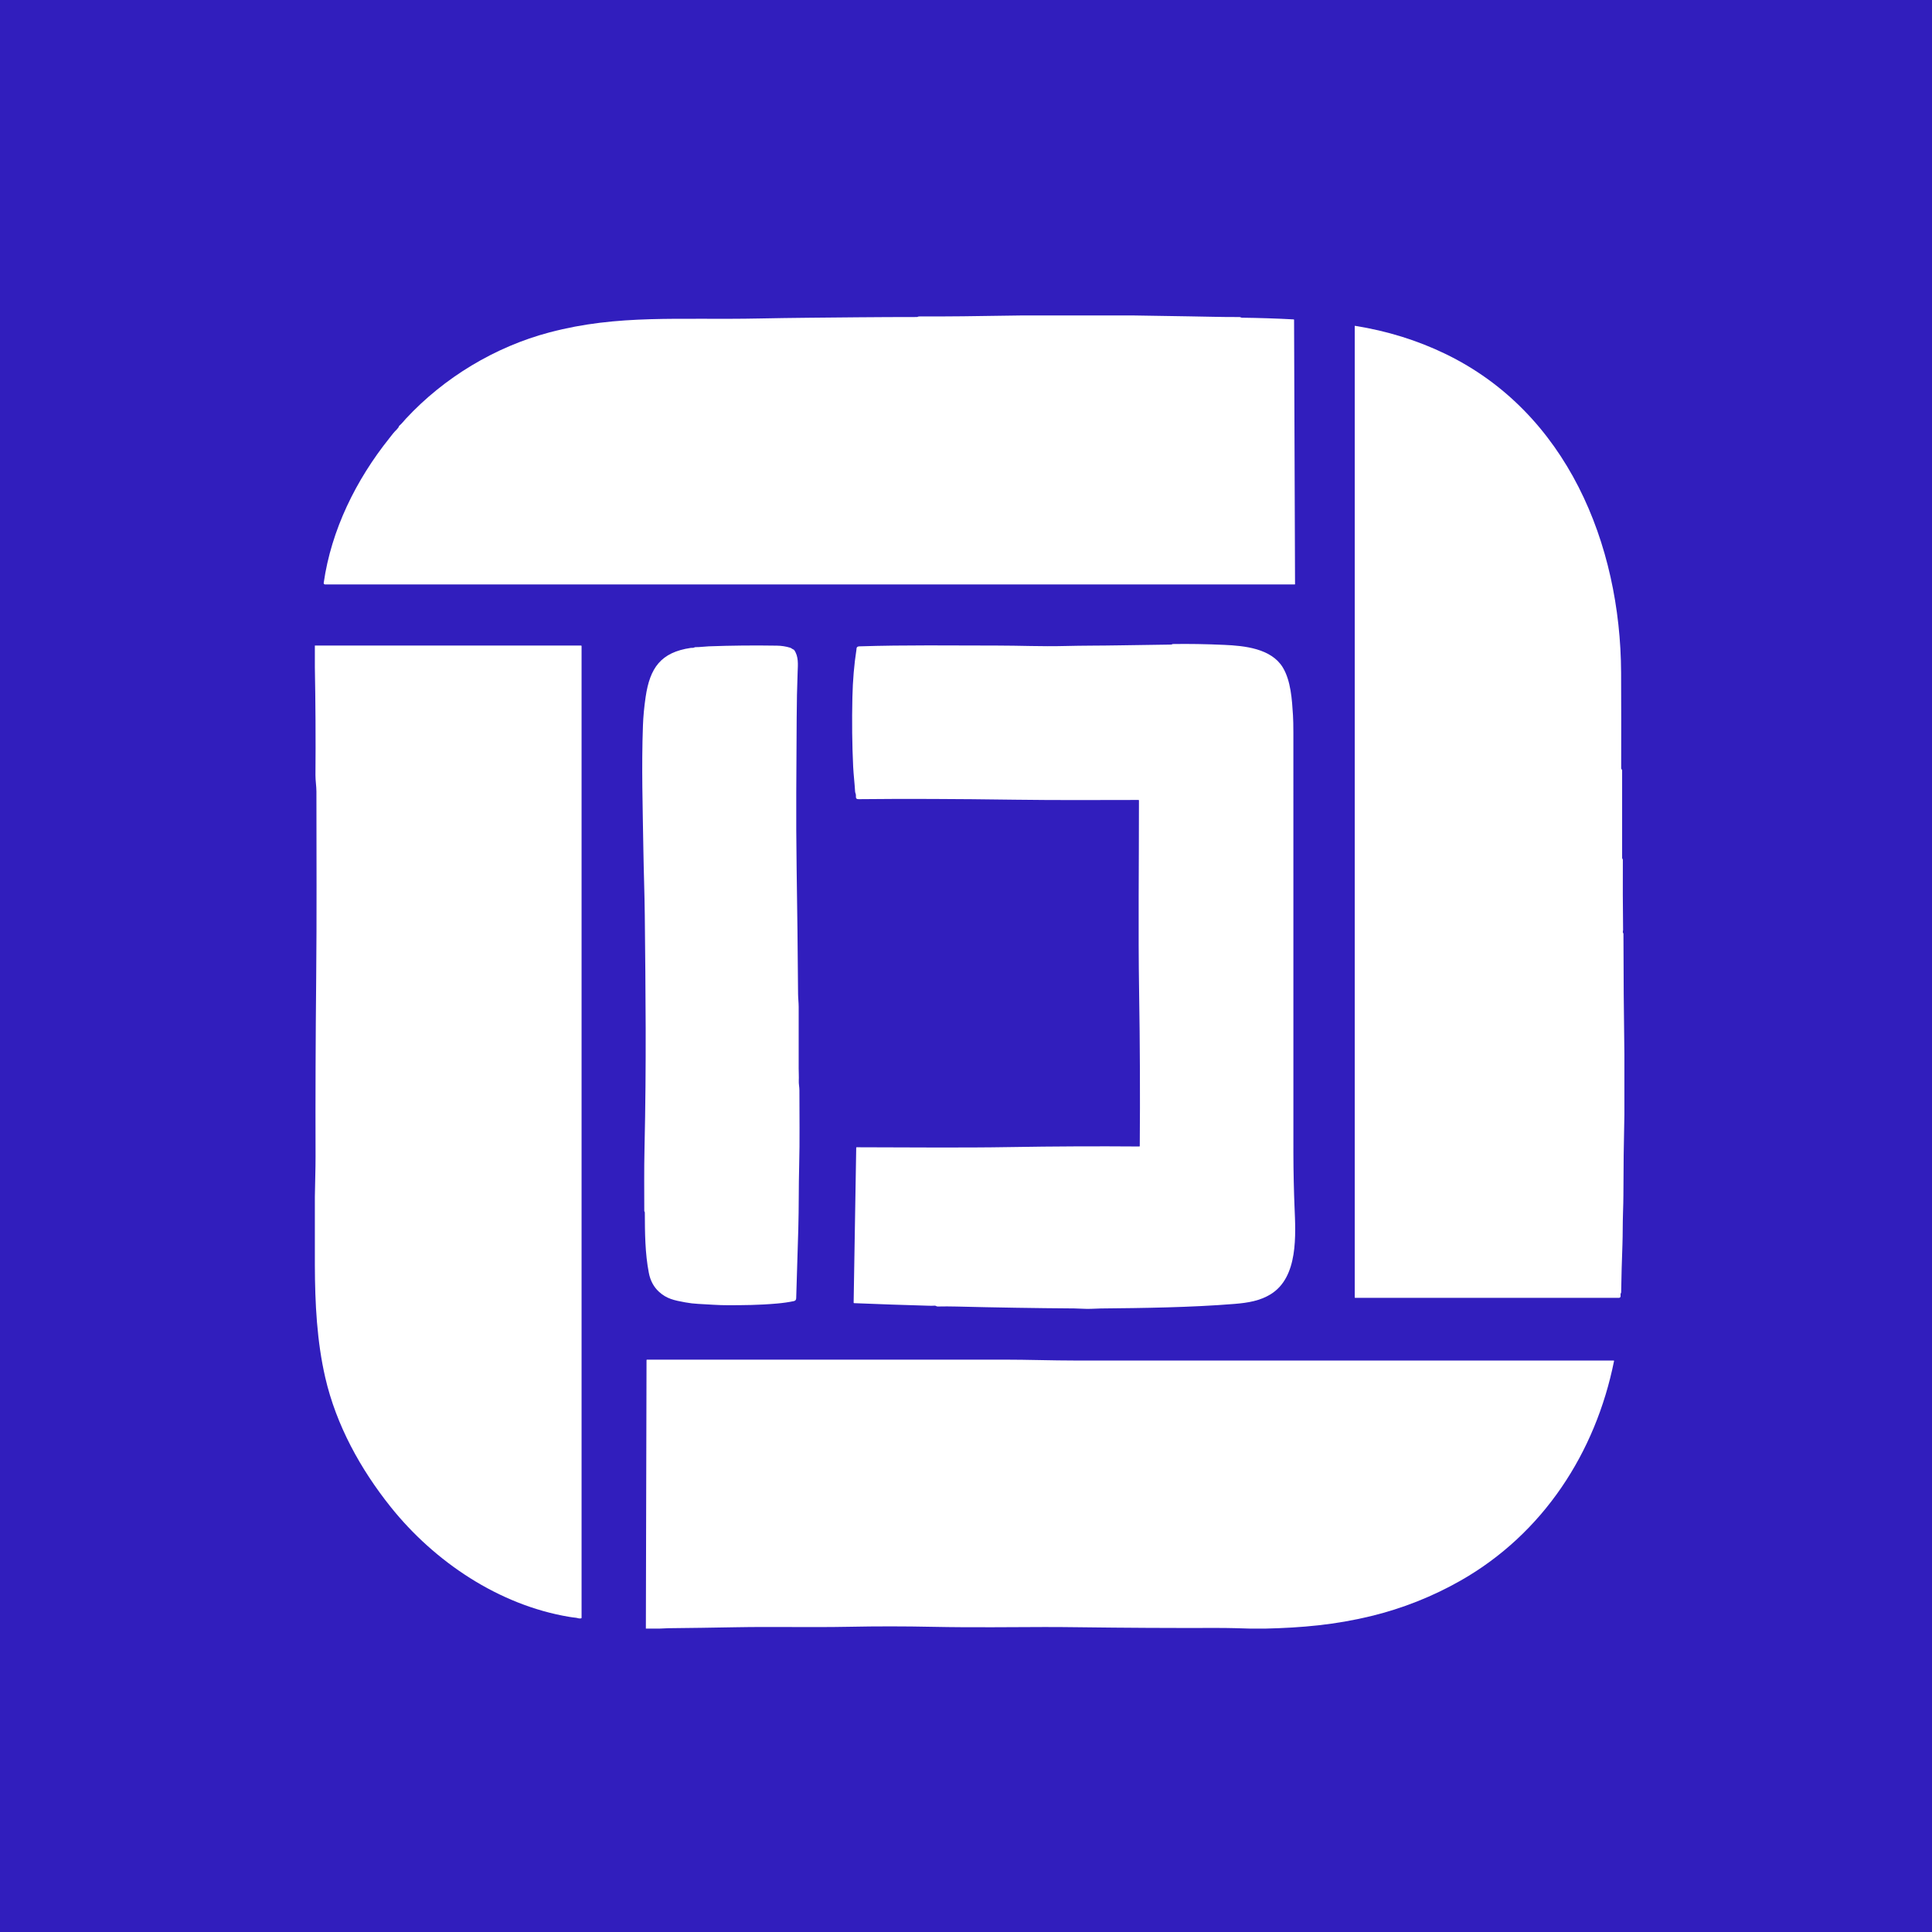 <svg width="100" height="100" viewBox="0 0 100 100" fill="none" xmlns="http://www.w3.org/2000/svg">
<rect width="100" height="100" fill="#311EBD"/>
<g clip-path="url(#clip0_71_62)">
<path d="M52.886 16.328H58.651C59.614 16.346 60.577 16.361 61.54 16.374C62.391 16.385 63.279 16.416 64.15 16.41C64.21 16.409 64.231 16.443 64.282 16.444C65.175 16.455 66.068 16.484 66.96 16.532C66.966 16.532 66.971 16.535 66.975 16.539C66.979 16.543 66.981 16.549 66.981 16.555L67.031 30.236C67.031 30.24 67.03 30.244 67.027 30.246C67.025 30.249 67.021 30.25 67.018 30.25H16.823C16.813 30.25 16.803 30.248 16.794 30.244C16.785 30.24 16.777 30.234 16.771 30.226C16.764 30.219 16.759 30.21 16.757 30.2C16.754 30.191 16.753 30.181 16.755 30.171C17.147 27.424 18.429 24.839 20.145 22.691C20.15 22.685 20.217 22.599 20.348 22.433C20.447 22.306 20.623 22.167 20.648 22.07C20.652 22.055 20.66 22.043 20.671 22.034C20.8 21.925 20.924 21.763 21.004 21.677C22.988 19.54 25.622 17.95 28.442 17.204C32.015 16.26 35.145 16.57 39.324 16.484C41.02 16.449 42.717 16.44 44.413 16.423C45.43 16.414 46.446 16.409 47.462 16.409C47.475 16.409 47.487 16.405 47.498 16.399C47.52 16.386 47.55 16.379 47.589 16.38C48.83 16.385 50.596 16.368 52.886 16.328Z" fill="white"/>
<path d="M84.078 54.581V57.698C84.046 59.085 84.029 60.471 84.027 61.858C84.026 62.094 84.019 62.407 84.006 62.796C83.987 63.34 83.996 63.914 83.977 64.428C83.946 65.248 83.924 66.067 83.911 66.887C83.911 66.902 83.907 66.916 83.898 66.929C83.878 66.959 83.872 67.01 83.881 67.083C83.883 67.094 83.882 67.106 83.878 67.118C83.875 67.129 83.869 67.139 83.861 67.148C83.854 67.157 83.844 67.164 83.834 67.168C83.823 67.173 83.811 67.176 83.8 67.176H70.144C70.129 67.176 70.121 67.168 70.121 67.152V16.88C70.121 16.868 70.127 16.863 70.139 16.865C71.795 17.13 73.347 17.611 74.796 18.309C81.103 21.346 83.88 28.167 83.908 34.817C83.915 36.467 83.917 38.116 83.912 39.766C83.912 39.783 83.923 39.806 83.946 39.836C83.956 39.849 83.961 39.865 83.961 39.881V44.406C83.961 44.418 83.964 44.429 83.97 44.439L83.989 44.471C83.995 44.481 83.998 44.491 83.998 44.502C83.992 45.714 83.996 46.925 84.011 48.136C84.011 48.182 83.976 48.242 84.016 48.3C84.025 48.312 84.029 48.326 84.029 48.341C84.031 50.423 84.049 52.498 84.078 54.581Z" fill="white"/>
<path d="M58.927 41.406C56.803 41.409 54.678 41.422 52.555 41.393C49.467 41.35 46.764 41.34 44.446 41.365C44.23 41.368 44.334 41.209 44.289 41.087C44.271 41.037 44.261 40.998 44.26 40.971C44.235 40.543 44.179 40.079 44.16 39.691C44.105 38.55 44.092 37.348 44.12 36.086C44.14 35.218 44.209 34.396 44.33 33.619C44.33 33.617 44.331 33.6 44.334 33.566C44.34 33.495 44.387 33.458 44.477 33.455C46.846 33.379 49.224 33.413 51.594 33.414C52.763 33.414 53.93 33.468 55.098 33.438C56.042 33.413 56.986 33.421 57.931 33.403C58.833 33.386 59.736 33.373 60.638 33.363C60.645 33.363 60.653 33.358 60.663 33.35C60.675 33.341 60.689 33.336 60.704 33.335C61.535 33.322 62.424 33.336 63.371 33.379C64.41 33.425 65.799 33.562 66.398 34.548C66.816 35.238 66.874 36.222 66.924 37.016C66.938 37.231 66.945 37.543 66.945 37.953C66.945 45.202 66.946 52.45 66.946 59.699C66.946 60.617 66.975 61.758 67.004 62.453C67.063 63.904 67.213 66.103 65.766 66.992C65.221 67.326 64.611 67.433 63.903 67.49C61.626 67.675 59.15 67.705 56.973 67.726C56.97 67.726 56.798 67.732 56.458 67.745C56.175 67.756 55.852 67.725 55.613 67.724C53.575 67.71 51.537 67.677 49.5 67.626C49.178 67.618 48.856 67.617 48.535 67.624C48.465 67.625 48.444 67.577 48.38 67.581C48.284 67.587 48.187 67.588 48.09 67.585C46.796 67.549 45.502 67.504 44.208 67.451C44.192 67.451 44.184 67.441 44.184 67.422L44.318 59.402C44.318 59.389 44.324 59.382 44.337 59.382C46.995 59.384 49.66 59.417 52.318 59.372C54.535 59.335 56.752 59.325 58.969 59.342C58.985 59.342 58.994 59.334 58.994 59.317C59.015 56.678 59.004 54.039 58.961 51.402C58.908 48.083 58.954 44.752 58.952 41.432C58.952 41.414 58.944 41.406 58.927 41.406Z" fill="white"/>
<path d="M16.297 33.414H30.077C30.084 33.414 30.09 33.416 30.094 33.421C30.099 33.425 30.102 33.431 30.102 33.438V83.735C30.102 83.75 30.094 83.759 30.079 83.763C29.974 83.793 29.889 83.741 29.807 83.734C29.713 83.726 29.596 83.71 29.457 83.687C25.823 83.079 22.489 80.835 20.224 78.002C18.661 76.048 17.404 73.769 16.835 71.301C16.405 69.433 16.303 67.487 16.297 65.474V61.946C16.305 61.248 16.335 60.532 16.333 59.851C16.324 56.782 16.335 53.713 16.366 50.644C16.398 47.418 16.379 44.191 16.378 40.966C16.378 40.701 16.326 40.393 16.328 40.117C16.343 38.257 16.332 36.396 16.297 34.536V33.414Z" fill="white"/>
<path d="M34.107 66.861C33.837 66.613 33.662 66.288 33.584 65.886C33.385 64.863 33.381 63.806 33.376 62.767C33.376 62.751 33.373 62.737 33.365 62.723C33.354 62.705 33.348 62.692 33.348 62.685C33.347 61.616 33.335 60.545 33.359 59.477C33.462 54.923 33.414 51.399 33.374 47.359C33.362 46.232 33.318 45.103 33.301 43.976C33.268 41.834 33.2 39.689 33.279 37.547C33.296 37.077 33.343 36.586 33.418 36.075C33.639 34.573 34.199 33.763 35.759 33.535C35.808 33.529 35.888 33.545 35.948 33.508C35.961 33.501 35.976 33.497 35.991 33.497C36.226 33.499 36.488 33.461 36.687 33.454C37.863 33.411 39.039 33.4 40.215 33.419C40.445 33.422 40.67 33.457 40.891 33.523C40.966 33.545 40.997 33.591 41.071 33.62C41.086 33.626 41.098 33.635 41.108 33.648C41.34 33.977 41.301 34.393 41.286 34.773C41.256 35.567 41.239 36.361 41.236 37.155C41.223 39.743 41.193 42.335 41.233 44.922C41.267 47.097 41.292 49.273 41.308 51.449C41.31 51.67 41.339 51.906 41.339 52.11C41.341 53.171 41.341 54.233 41.339 55.294C41.339 55.471 41.354 55.727 41.345 55.945C41.338 56.104 41.377 56.265 41.377 56.43C41.375 57.725 41.4 59.027 41.365 60.321C41.336 61.416 41.352 62.51 41.32 63.605C41.285 64.796 41.249 65.995 41.211 67.2C41.208 67.281 41.167 67.329 41.088 67.346C40.826 67.401 40.535 67.443 40.215 67.471C39.246 67.556 38.489 67.555 37.711 67.558C37.176 67.561 36.662 67.514 36.137 67.489C35.928 67.479 35.703 67.453 35.462 67.409C34.891 67.305 34.501 67.223 34.107 66.861Z" fill="white"/>
<path d="M65.466 84.297H64.751C64.159 84.279 63.574 84.26 62.974 84.262C60.598 84.269 58.224 84.257 55.85 84.226C55.258 84.218 54.667 84.214 54.076 84.214C52.488 84.215 50.431 84.248 48.269 84.204C46.825 84.174 45.382 84.173 43.939 84.202C41.984 84.24 40.028 84.19 38.074 84.226C36.913 84.248 35.753 84.264 34.593 84.276C34.505 84.277 34.343 84.284 34.107 84.297H33.43L33.464 70.4C33.464 70.394 33.467 70.387 33.471 70.382C33.476 70.378 33.483 70.375 33.489 70.375C39.65 70.375 45.814 70.375 51.98 70.375C53.211 70.375 54.443 70.421 55.675 70.421C64.958 70.422 74.241 70.422 83.525 70.422C83.54 70.422 83.546 70.429 83.543 70.444C82.588 75.2 79.867 79.38 75.612 81.805C74.167 82.629 72.586 83.258 70.953 83.652C69.098 84.1 67.4 84.252 65.466 84.297Z" fill="white"/>
</g>
<defs>
<clipPath id="clip0_71_62">
<rect width="67.781" height="67.969" fill="white" transform="translate(16.297 16.328)"/>
</clipPath>
</defs>
</svg>
